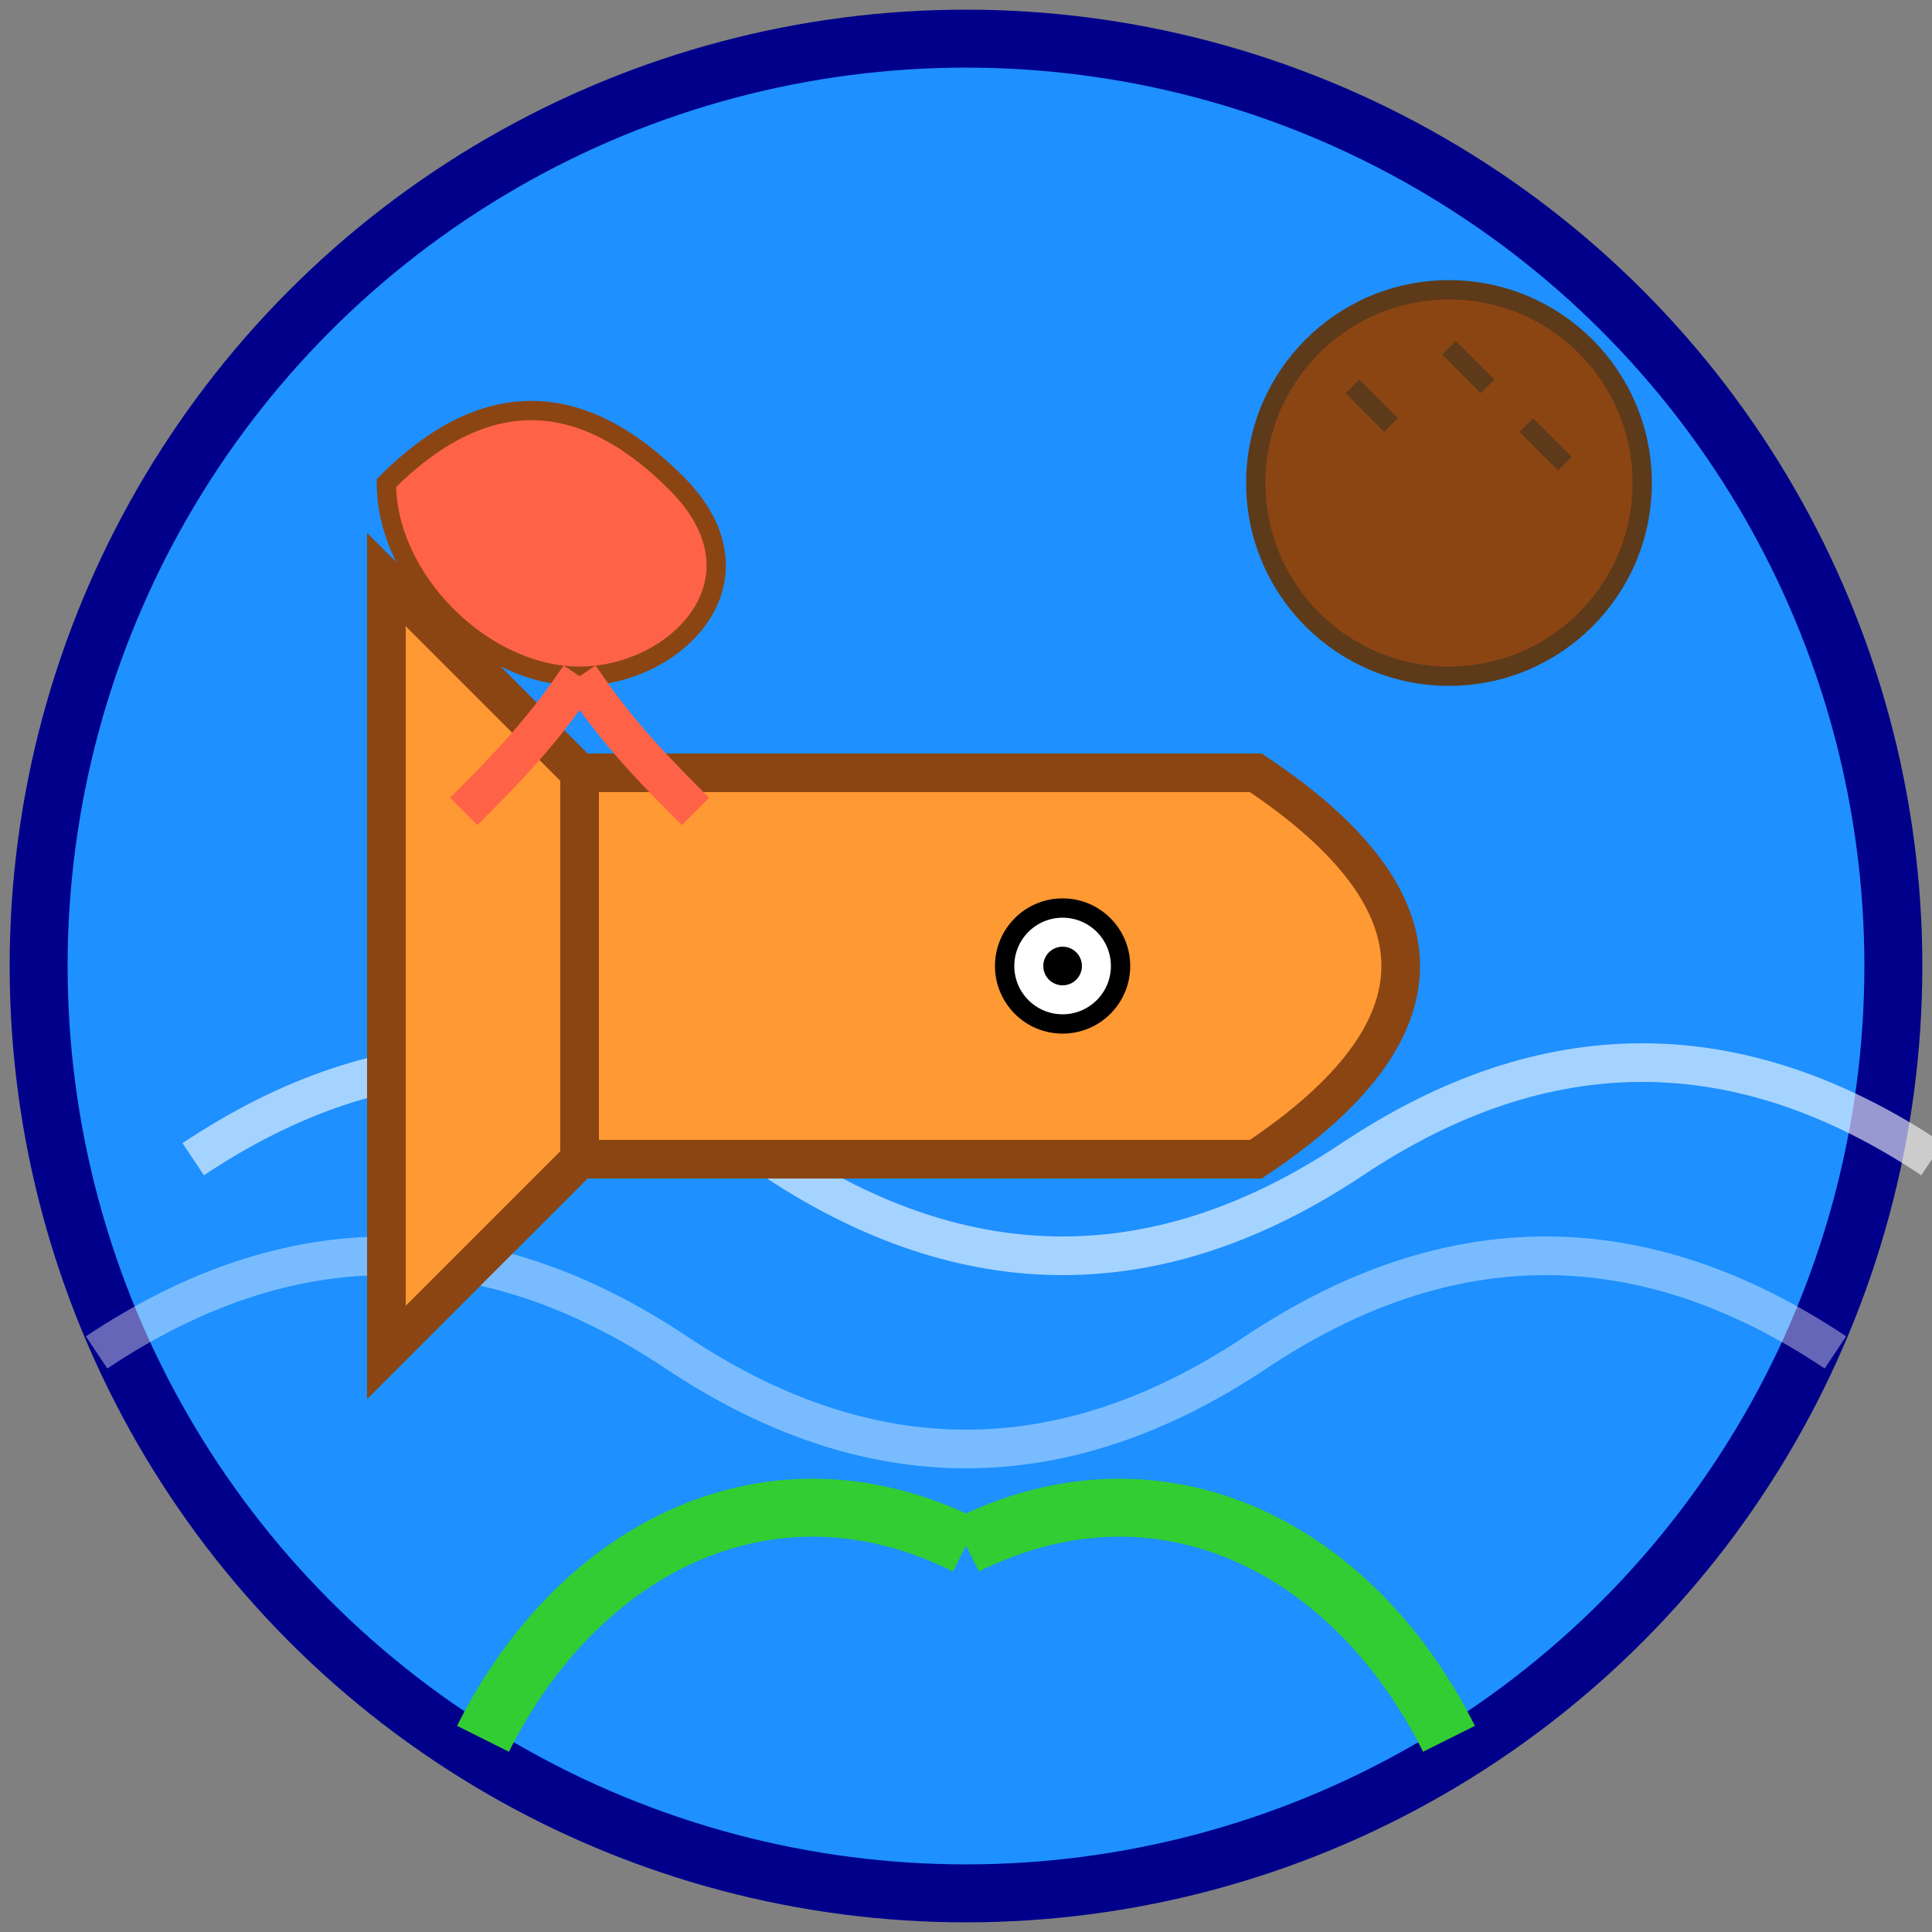 <svg xmlns="http://www.w3.org/2000/svg" viewBox="0 0 100 100" width="100" height="100">
  <rect x="0" y="0" width="100" height="100" fill="#808080" stroke="none"/>
  <!-- Fondo circular con color azul del océano -->
  <circle cx="50" cy="50" r="48" fill="#1E90FF" stroke="#00008B" stroke-width="3" />
  
  <!-- Olas del océano Pacífico -->
  <path d="M10,60 Q25,50 40,60 Q55,70 70,60 Q85,50 100,60" fill="none" stroke="#FFFFFF" stroke-width="2" opacity="0.6" />
  <path d="M5,70 Q20,60 35,70 Q50,80 65,70 Q80,60 95,70" fill="none" stroke="#FFFFFF" stroke-width="2" opacity="0.4" />
  
  <!-- Pescado (símbolo de la gastronomía del Pacífico) -->
  <path d="M65,40 Q80,50 65,60 L30,60 Q20,50 30,40 Z" fill="#FF9933" stroke="#8B4513" stroke-width="2" />
  
  <!-- Ojo del pescado -->
  <circle cx="55" cy="50" r="3" fill="#FFFFFF" stroke="#000000" stroke-width="1" />
  <circle cx="55" cy="50" r="1" fill="#000000" />
  
  <!-- Cola del pescado -->
  <path d="M30,40 L20,30 L20,70 L30,60 Z" fill="#FF9933" stroke="#8B4513" stroke-width="2" />
  
  <!-- Coco (elemento típico de la cocina del Pacífico) -->
  <circle cx="75" cy="25" r="10" fill="#8B4513" stroke="#5D3A1A" stroke-width="1" />
  <path d="M70,20 L72,22 M75,18 L77,20 M79,22 L81,24" stroke="#5D3A1A" stroke-width="1" />
  
  <!-- Camarón (mariscos del Pacífico) -->
  <path d="M20,25 C25,20 30,20 35,25 C40,30 35,35 30,35 C25,35 20,30 20,25 Z" fill="#FF6347" stroke="#8B4513" stroke-width="1" />
  <path d="M30,35 C28,38 26,40 24,42" fill="none" stroke="#FF6347" stroke-width="2" />
  <path d="M30,35 C32,38 34,40 36,42" fill="none" stroke="#FF6347" stroke-width="2" />
  
  <!-- Hojas de plátano (elemento decorativo de la cocina del Pacífico) -->
  <path d="M50,80 C60,75 70,80 75,90" fill="none" stroke="#32CD32" stroke-width="3" />
  <path d="M50,80 C40,75 30,80 25,90" fill="none" stroke="#32CD32" stroke-width="3" />
</svg>